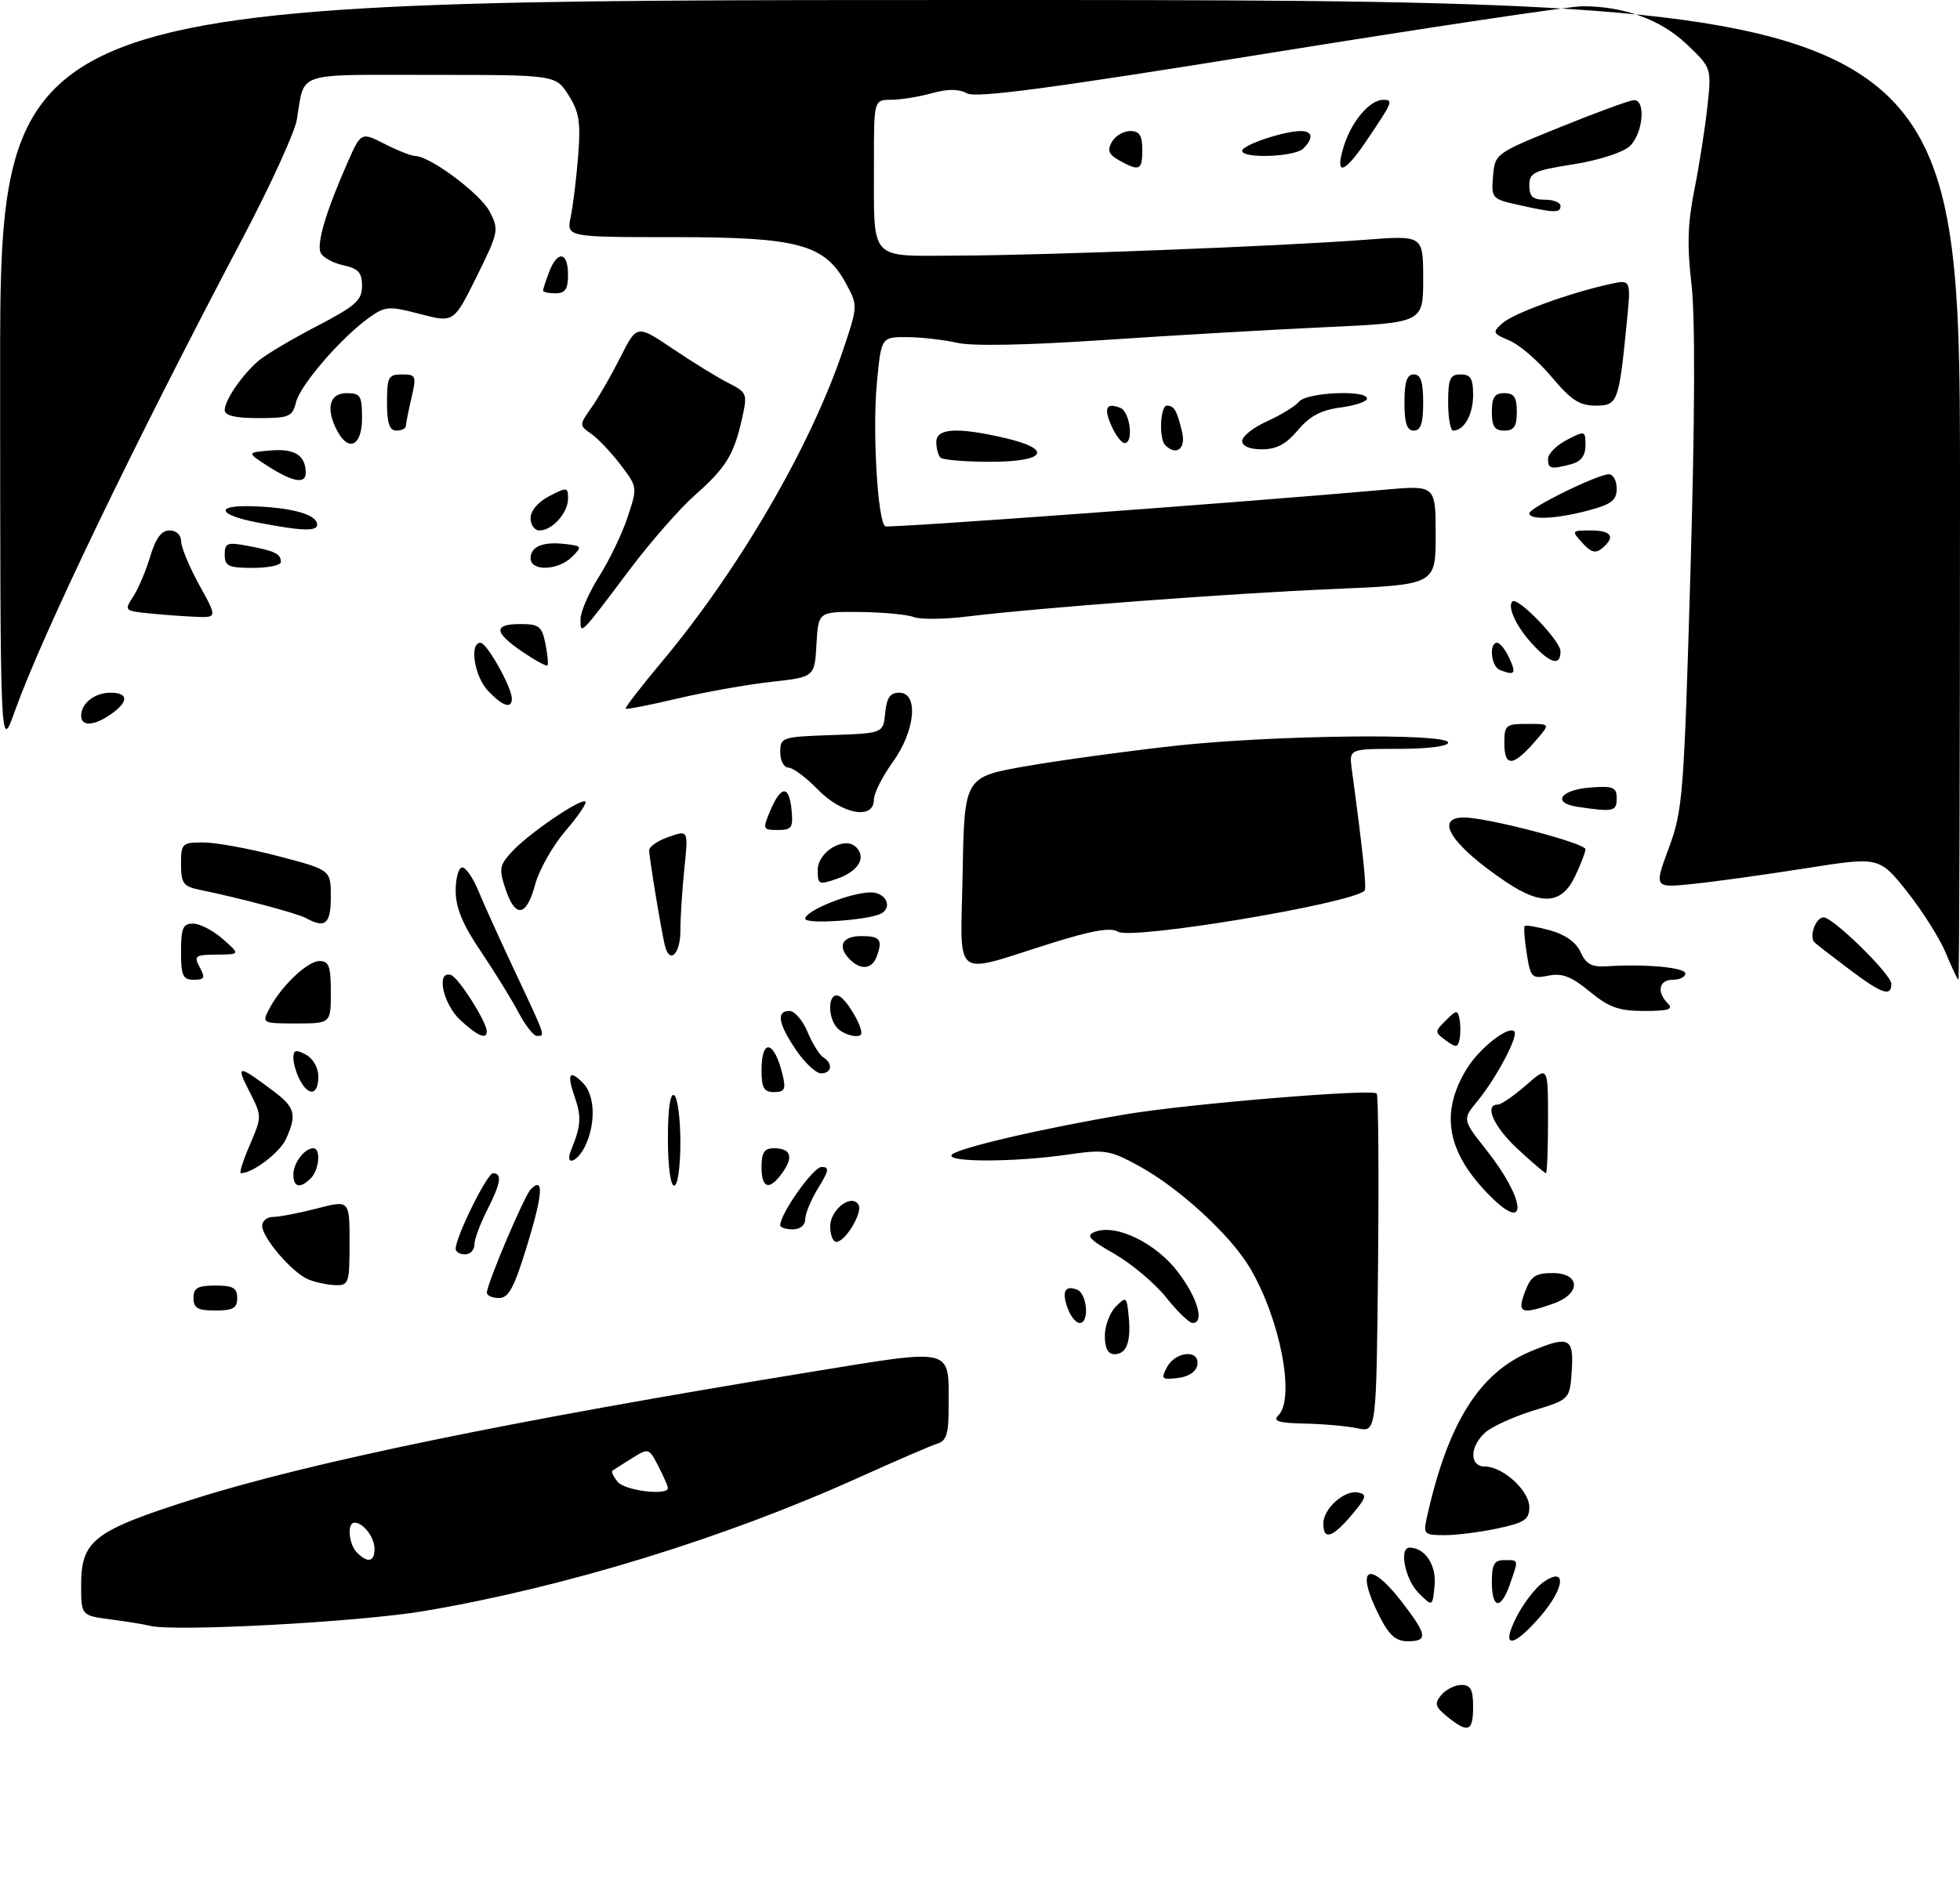 <?xml version="1.0" encoding="UTF-8" standalone="no"?>
<!DOCTYPE svg PUBLIC "-//W3C//DTD SVG 1.1//EN" "http://www.w3.org/Graphics/SVG/1.1/DTD/svg11.dtd" >
<svg xmlns="http://www.w3.org/2000/svg" xmlns:xlink="http://www.w3.org/1999/xlink" version="1.1" viewBox="0 0 314 301">
 <g >
 <path fill="currentColor"
d=" M 68.00 258.15 C 90.52 254.34 116.05 246.49 137.50 236.80 C 143.55 234.07 149.29 231.59 150.25 231.30 C 151.65 230.87 152.00 229.64 151.98 225.13 C 151.96 215.83 152.98 216.08 129.80 219.86 C 81.96 227.66 49.44 234.36 31.00 240.22 C 15.00 245.29 13.00 246.83 13.00 254.01 C 13.00 258.88 13.00 258.88 17.75 259.50 C 20.36 259.85 23.18 260.30 24.00 260.52 C 27.82 261.52 57.60 259.92 68.00 258.15 Z  M 231.89 275.11 C 229.90 273.50 229.76 273.00 230.90 271.61 C 231.64 270.73 233.09 270.00 234.12 270.00 C 235.60 270.00 236.00 270.74 236.00 273.50 C 236.00 277.48 235.20 277.79 231.89 275.11 Z  M 221.02 259.04 C 216.96 251.07 219.28 249.75 224.75 256.91 C 228.65 262.01 228.78 263.00 225.52 263.00 C 223.64 263.00 222.55 262.05 221.02 259.04 Z  M 242.97 259.07 C 244.07 256.90 245.99 254.42 247.24 253.54 C 251.00 250.89 250.74 254.40 246.83 258.95 C 242.35 264.17 240.33 264.23 242.97 259.07 Z  M 227.25 255.25 C 225.11 253.11 224.09 248.00 225.81 248.00 C 228.28 248.00 230.14 250.79 229.83 254.04 C 229.50 257.50 229.50 257.50 227.25 255.25 Z  M 239.00 253.50 C 239.00 250.67 239.38 250.00 241.00 250.00 C 243.34 250.00 243.30 249.83 241.90 253.85 C 240.45 258.03 239.00 257.85 239.00 253.50 Z  M 212.00 244.15 C 212.00 241.75 215.37 238.73 217.57 239.16 C 219.06 239.45 218.92 239.95 216.56 242.75 C 213.47 246.41 212.00 246.87 212.00 244.15 Z  M 228.57 243.25 C 231.92 228.08 236.96 220.00 245.22 216.55 C 251.38 213.98 252.15 214.34 251.80 219.62 C 251.50 224.24 251.50 224.24 245.67 226.03 C 242.47 227.02 238.98 228.61 237.92 229.57 C 235.43 231.82 235.40 235.00 237.87 235.00 C 240.76 235.00 245.00 238.86 245.00 241.49 C 245.00 243.50 244.27 243.99 239.95 244.92 C 237.17 245.51 233.34 246.00 231.43 246.00 C 228.17 246.00 228.00 245.84 228.57 243.25 Z  M 217.50 228.88 C 215.85 228.53 212.05 228.18 209.05 228.12 C 204.81 228.03 203.87 227.73 204.80 226.80 C 207.52 224.08 205.12 211.49 200.31 203.28 C 197.21 197.97 188.89 190.33 182.39 186.80 C 177.73 184.27 176.98 184.16 170.95 185.03 C 162.58 186.24 151.72 186.27 152.45 185.08 C 153.09 184.05 166.83 180.84 180.42 178.55 C 190.16 176.90 219.78 174.45 220.55 175.22 C 220.82 175.48 220.91 187.81 220.77 202.61 C 220.50 229.52 220.50 229.52 217.50 228.88 Z  M 186.96 219.07 C 188.35 216.48 192.30 216.22 191.81 218.75 C 191.61 219.82 190.39 220.63 188.67 220.82 C 186.10 221.12 185.95 220.97 186.96 219.07 Z  M 177.00 214.07 C 177.00 212.46 177.79 210.35 178.75 209.38 C 180.42 207.70 180.51 207.77 180.82 210.91 C 181.22 215.04 180.49 217.00 178.53 217.00 C 177.50 217.00 177.00 216.03 177.00 214.07 Z  M 171.09 209.75 C 170.05 207.01 170.57 205.90 172.53 206.65 C 174.18 207.28 174.57 212.00 172.97 212.00 C 172.40 212.00 171.55 210.99 171.09 209.75 Z  M 186.80 207.88 C 184.98 205.62 181.27 202.49 178.54 200.93 C 174.43 198.58 173.90 197.97 175.45 197.38 C 178.81 196.09 185.18 199.19 188.71 203.83 C 191.88 208.00 193.03 212.00 191.05 212.00 C 190.52 212.00 188.61 210.15 186.80 207.88 Z  M 31.00 208.00 C 31.00 206.38 31.67 206.00 34.50 206.00 C 37.33 206.00 38.00 206.38 38.00 208.00 C 38.00 209.62 37.33 210.00 34.50 210.00 C 31.67 210.00 31.00 209.62 31.00 208.00 Z  M 244.31 207.00 C 245.25 204.51 245.99 204.00 248.72 204.00 C 253.23 204.00 253.32 207.34 248.85 208.90 C 243.67 210.71 243.01 210.43 244.31 207.00 Z  M 78.00 207.14 C 78.00 205.74 84.00 191.60 85.03 190.57 C 87.15 188.45 86.98 191.26 84.50 199.40 C 82.38 206.34 81.51 208.00 79.94 208.00 C 78.87 208.00 78.00 207.61 78.00 207.14 Z  M 49.42 205.03 C 46.86 203.99 42.00 198.36 42.00 196.42 C 42.00 195.64 42.80 195.00 43.78 195.00 C 44.76 195.00 47.91 194.39 50.78 193.65 C 56.00 192.29 56.00 192.29 56.00 199.15 C 56.00 205.61 55.87 206.00 53.75 205.94 C 52.51 205.90 50.56 205.49 49.42 205.03 Z  M 73.00 200.12 C 73.00 198.21 78.04 188.00 78.99 188.00 C 80.50 188.00 80.23 189.64 78.00 194.00 C 76.90 196.16 76.00 198.61 76.00 199.46 C 76.00 200.31 75.33 201.00 74.50 201.00 C 73.67 201.00 73.00 200.61 73.00 200.12 Z  M 133.00 196.54 C 133.00 193.83 136.40 191.21 137.53 193.04 C 138.27 194.25 135.44 199.00 133.98 199.00 C 133.44 199.00 133.00 197.89 133.00 196.54 Z  M 125.00 196.34 C 125.00 194.47 130.30 187.00 131.62 187.00 C 132.90 187.00 132.81 187.57 131.08 190.37 C 129.94 192.22 129.00 194.47 129.00 195.37 C 129.00 196.33 128.18 197.00 127.00 197.00 C 125.90 197.00 125.00 196.70 125.00 196.34 Z  M 238.79 191.72 C 231.80 184.74 230.62 178.42 234.96 171.30 C 236.96 168.01 241.65 164.31 242.60 165.27 C 243.31 165.98 239.74 172.73 236.69 176.45 C 234.27 179.40 234.27 179.40 238.14 184.30 C 244.40 192.21 244.89 197.82 238.79 191.72 Z  M 47.00 188.20 C 47.00 186.35 48.79 184.00 50.20 184.00 C 51.43 184.00 51.15 187.45 49.80 188.80 C 48.08 190.52 47.00 190.28 47.00 188.20 Z  M 107.00 182.44 C 107.00 177.66 107.37 175.11 108.00 175.50 C 108.55 175.84 109.00 179.24 109.00 183.06 C 109.00 187.02 108.57 190.00 108.00 190.00 C 107.42 190.00 107.00 186.81 107.00 182.44 Z  M 122.00 187.00 C 122.00 184.70 122.45 184.00 123.94 184.00 C 126.67 184.00 127.17 185.31 125.40 187.84 C 123.29 190.85 122.00 190.53 122.00 187.00 Z  M 40.03 183.44 C 41.98 178.89 41.98 178.87 39.92 174.84 C 37.74 170.57 38.12 170.57 43.75 174.80 C 47.30 177.46 47.60 178.59 45.81 182.53 C 44.81 184.71 40.47 188.00 38.59 188.00 C 38.30 188.00 38.95 185.95 40.03 183.44 Z  M 243.17 184.15 C 239.31 180.59 237.70 177.00 239.97 177.00 C 240.50 177.00 242.52 175.60 244.47 173.90 C 248.00 170.79 248.00 170.79 248.00 179.40 C 248.00 184.13 247.85 188.00 247.67 188.00 C 247.48 188.00 245.46 186.27 243.17 184.15 Z  M 91.51 184.25 C 93.07 180.46 93.17 178.94 92.10 175.87 C 90.78 172.06 91.18 171.32 93.38 173.52 C 95.28 175.42 95.48 179.85 93.84 183.45 C 92.55 186.28 90.36 187.03 91.51 184.25 Z  M 48.04 173.07 C 47.47 172.00 47.00 170.41 47.00 169.53 C 47.00 168.24 47.39 168.14 49.00 169.00 C 50.17 169.63 51.00 171.09 51.00 172.54 C 51.00 175.48 49.47 175.76 48.04 173.07 Z  M 122.00 171.50 C 122.00 166.27 124.06 166.73 125.38 172.25 C 125.93 174.56 125.71 175.00 124.02 175.00 C 122.38 175.00 122.00 174.34 122.00 171.50 Z  M 127.54 168.27 C 124.66 164.03 124.32 162.00 126.49 162.00 C 127.30 162.00 128.61 163.52 129.38 165.38 C 130.16 167.24 131.29 169.06 131.90 169.44 C 133.48 170.41 133.26 172.00 131.54 172.00 C 130.73 172.00 128.93 170.32 127.54 168.27 Z  M 231.64 166.73 C 229.82 165.40 229.82 165.32 231.64 163.50 C 233.33 161.81 233.53 161.79 233.82 163.32 C 234.00 164.24 234.00 165.70 233.82 166.55 C 233.55 167.88 233.24 167.91 231.64 166.73 Z  M 73.74 163.46 C 70.94 160.86 69.82 155.45 72.25 156.24 C 73.45 156.64 77.95 163.70 77.98 165.25 C 78.01 166.65 76.49 166.01 73.74 163.46 Z  M 83.07 162.25 C 81.99 160.19 79.28 155.80 77.06 152.50 C 74.11 148.14 73.01 145.48 73.00 142.75 C 73.00 140.69 73.47 139.00 74.05 139.00 C 74.63 139.00 75.79 140.69 76.64 142.75 C 77.48 144.81 80.16 150.72 82.59 155.88 C 87.49 166.30 87.38 166.00 86.02 166.00 C 85.48 166.00 84.16 164.31 83.07 162.25 Z  M 134.20 164.80 C 132.50 163.10 132.63 158.92 134.36 159.59 C 135.52 160.03 138.00 164.10 138.00 165.55 C 138.00 166.48 135.36 165.96 134.20 164.80 Z  M 43.09 161.75 C 44.97 158.08 49.24 154.00 51.19 154.00 C 52.70 154.00 53.00 154.84 53.00 159.00 C 53.00 164.00 53.00 164.00 47.46 164.00 C 42.05 164.00 41.95 163.95 43.09 161.75 Z  M 254.68 158.89 C 251.75 156.47 250.26 155.90 248.07 156.34 C 245.40 156.87 245.20 156.66 244.59 152.82 C 244.23 150.57 244.09 148.58 244.27 148.39 C 244.46 148.21 246.30 148.52 248.36 149.09 C 250.76 149.75 252.50 151.00 253.22 152.58 C 254.10 154.51 255.01 155.00 257.42 154.84 C 263.61 154.44 270.00 155.03 270.00 156.00 C 270.00 156.55 269.10 157.00 268.00 157.00 C 265.77 157.00 265.36 158.96 267.20 160.80 C 268.13 161.73 267.30 162.00 263.43 162.00 C 259.34 162.00 257.79 161.45 254.68 158.89 Z  M 296.33 155.38 C 293.67 153.38 291.15 151.43 290.72 151.04 C 289.75 150.17 290.87 147.00 292.15 147.00 C 293.67 147.00 303.00 156.15 303.00 157.64 C 303.00 159.78 301.52 159.28 296.33 155.38 Z  M 29.00 152.50 C 29.00 148.71 29.31 148.00 30.94 148.00 C 32.01 148.00 34.15 149.11 35.69 150.47 C 38.50 152.94 38.50 152.94 34.71 152.97 C 31.24 153.00 31.02 153.17 32.00 155.00 C 32.91 156.70 32.76 157.00 31.04 157.00 C 29.29 157.00 29.00 156.36 29.00 152.50 Z  M 311.74 152.75 C 310.78 150.41 307.98 145.98 305.53 142.89 C 301.06 137.28 301.06 137.28 289.28 139.14 C 282.80 140.16 274.68 141.29 271.24 141.64 C 264.98 142.29 264.98 142.29 267.35 135.90 C 269.59 129.83 269.77 127.52 270.82 91.50 C 271.54 66.90 271.59 50.68 270.98 45.50 C 270.26 39.46 270.37 35.79 271.43 30.50 C 272.20 26.65 273.14 20.66 273.52 17.19 C 274.21 10.89 274.21 10.89 270.22 7.09 C 266.06 3.14 260.20 1.00 253.51 1.00 C 251.52 1.00 228.97 4.38 203.39 8.50 C 168.29 14.16 156.40 15.75 154.92 14.96 C 153.57 14.23 151.82 14.23 149.24 14.95 C 147.18 15.52 144.26 15.99 142.75 15.99 C 140.00 16.00 140.00 16.00 140.01 26.25 C 140.03 42.09 139.05 41.01 153.37 40.96 C 167.47 40.92 205.33 39.45 218.75 38.42 C 228.00 37.71 228.00 37.71 228.00 44.71 C 228.00 51.71 228.00 51.71 212.34 52.43 C 203.73 52.82 187.79 53.75 176.91 54.48 C 164.55 55.32 155.70 55.49 153.32 54.93 C 151.22 54.45 147.63 54.04 145.34 54.02 C 141.17 54.00 141.17 54.00 140.47 61.50 C 139.75 69.13 140.62 83.70 141.83 84.34 C 142.42 84.65 199.31 80.48 221.75 78.48 C 230.00 77.74 230.00 77.74 230.00 85.72 C 230.00 93.69 230.00 93.69 213.75 94.38 C 197.02 95.09 166.58 97.38 154.87 98.80 C 151.23 99.25 147.40 99.28 146.37 98.88 C 145.34 98.47 141.49 98.11 137.80 98.07 C 131.10 98.00 131.10 98.00 130.80 103.25 C 130.50 108.50 130.50 108.50 123.50 109.27 C 119.66 109.70 112.91 110.90 108.51 111.94 C 104.10 112.98 100.38 113.71 100.23 113.56 C 100.08 113.42 102.66 110.07 105.97 106.12 C 118.33 91.36 129.81 71.65 135.01 56.25 C 137.44 49.05 137.44 48.97 135.58 45.52 C 132.15 39.14 127.97 38.00 108.06 38.00 C 90.75 38.00 90.75 38.00 91.43 34.75 C 91.80 32.96 92.34 28.58 92.62 25.00 C 93.05 19.59 92.79 17.95 91.08 15.25 C 89.03 12.00 89.03 12.00 69.08 12.00 C 46.93 12.00 48.87 11.35 47.55 19.19 C 47.21 21.22 43.30 29.77 38.86 38.19 C 21.31 71.46 6.78 101.64 2.36 114.00 C 0.04 120.50 0.04 120.50 0.02 60.25 C 0.00 0.00 0.00 0.00 157.00 0.00 C 314.00 0.00 314.00 0.00 314.00 78.50 C 314.00 121.67 313.89 157.00 313.75 157.00 C 313.61 156.99 312.71 155.08 311.74 152.75 Z  M 136.20 153.80 C 134.07 151.67 134.85 150.00 138.00 150.00 C 141.05 150.00 141.47 150.60 140.39 153.42 C 139.67 155.30 137.86 155.46 136.20 153.80 Z  M 154.22 139.84 C 154.50 124.50 154.50 124.50 164.43 122.77 C 169.88 121.82 180.55 120.36 188.13 119.52 C 203.86 117.79 232.00 117.45 232.00 119.00 C 232.00 119.58 228.69 120.00 224.06 120.00 C 216.13 120.00 216.13 120.00 216.56 123.25 C 218.35 136.50 218.97 142.37 218.61 142.72 C 216.53 144.80 181.29 150.66 179.10 149.30 C 177.95 148.58 174.97 149.09 168.50 151.12 C 152.26 156.20 153.91 157.50 154.22 139.84 Z  M 106.58 151.75 C 106.08 150.01 104.00 137.50 104.00 136.23 C 104.00 135.66 105.41 134.70 107.14 134.10 C 110.28 133.00 110.28 133.00 109.64 139.15 C 109.29 142.53 109.00 147.03 109.00 149.15 C 109.00 152.76 107.37 154.51 106.58 151.75 Z  M 49.00 147.11 C 47.62 146.35 38.35 143.88 31.75 142.53 C 29.38 142.04 29.00 141.47 29.00 138.48 C 29.00 135.15 29.15 135.00 32.61 135.00 C 34.59 135.00 39.99 135.99 44.61 137.20 C 53.00 139.40 53.00 139.40 53.00 143.70 C 53.00 148.07 52.11 148.83 49.00 147.11 Z  M 129.00 147.22 C 129.00 145.93 136.29 143.00 139.52 143.00 C 141.85 143.00 143.02 145.26 141.25 146.34 C 139.48 147.43 129.00 148.18 129.00 147.22 Z  M 80.97 142.42 C 79.90 139.18 80.01 138.62 82.12 136.37 C 84.90 133.41 93.15 127.82 93.79 128.45 C 94.04 128.70 92.58 130.84 90.55 133.20 C 88.53 135.57 86.35 139.41 85.73 141.75 C 84.33 146.94 82.55 147.19 80.97 142.42 Z  M 241.39 141.40 C 232.61 135.52 229.62 131.00 234.54 131.00 C 238.28 131.00 254.00 135.11 254.00 136.09 C 254.00 136.55 253.24 138.52 252.31 140.47 C 250.22 144.87 246.99 145.14 241.39 141.40 Z  M 131.00 139.43 C 131.00 136.48 135.31 133.91 137.16 135.76 C 138.84 137.44 137.51 139.63 134.08 140.82 C 131.18 141.83 131.00 141.75 131.00 139.43 Z  M 123.39 129.93 C 125.11 125.84 126.43 125.77 126.81 129.75 C 127.09 132.64 126.85 133.00 124.61 133.00 C 122.19 133.00 122.15 132.88 123.39 129.93 Z  M 131.00 126.50 C 129.13 124.58 127.02 123.00 126.30 123.00 C 125.59 123.00 125.00 121.90 125.00 120.54 C 125.00 118.15 125.23 118.07 133.25 117.79 C 141.50 117.50 141.50 117.50 141.81 114.25 C 142.05 111.81 142.61 111.00 144.06 111.00 C 147.22 111.00 146.63 117.14 143.00 122.16 C 141.35 124.44 140.00 127.13 140.00 128.15 C 140.00 131.43 134.87 130.49 131.00 126.50 Z  M 252.69 129.28 C 248.54 128.65 249.99 126.55 254.83 126.19 C 258.47 125.92 259.00 126.15 259.00 127.94 C 259.00 130.04 258.50 130.15 252.69 129.28 Z  M 241.00 119.00 C 241.00 116.21 241.26 116.00 244.65 116.00 C 248.31 116.00 248.31 116.00 246.40 118.25 C 242.46 122.91 241.00 123.11 241.00 119.00 Z  M 13.00 114.70 C 13.00 112.70 15.16 111.00 17.70 111.00 C 20.61 111.00 20.64 112.44 17.78 114.44 C 15.07 116.34 13.00 116.45 13.00 114.70 Z  M 78.17 110.69 C 75.99 108.36 75.15 103.00 76.98 103.00 C 78.00 103.00 82.00 110.14 82.00 111.96 C 82.00 113.66 80.49 113.15 78.17 110.69 Z  M 240.25 107.34 C 238.87 106.78 238.51 103.00 239.84 103.00 C 240.30 103.00 241.19 104.12 241.82 105.50 C 242.95 107.98 242.66 108.31 240.25 107.34 Z  M 83.69 104.44 C 79.10 101.32 79.01 100.00 83.38 100.00 C 86.36 100.00 86.82 100.36 87.38 103.16 C 87.73 104.90 87.87 106.46 87.70 106.63 C 87.53 106.81 85.72 105.82 83.69 104.44 Z  M 245.53 103.25 C 242.95 100.47 241.43 97.24 242.29 96.38 C 243.12 95.55 250.00 102.68 250.00 104.37 C 250.00 106.76 248.42 106.37 245.53 103.25 Z  M 93.00 99.23 C 93.00 98.04 94.34 94.96 95.97 92.39 C 97.60 89.82 99.66 85.54 100.54 82.88 C 102.14 78.07 102.14 78.05 99.41 74.47 C 97.91 72.50 95.80 70.27 94.72 69.52 C 92.78 68.16 92.78 68.12 94.75 65.32 C 95.85 63.77 97.93 60.14 99.39 57.25 C 102.03 52.01 102.03 52.01 107.77 55.88 C 110.92 58.01 114.92 60.47 116.65 61.35 C 119.70 62.90 119.77 63.08 118.87 67.10 C 117.56 72.92 116.31 74.94 111.28 79.39 C 108.86 81.53 104.14 86.93 100.79 91.39 C 92.89 101.90 93.00 101.79 93.00 99.23 Z  M 23.68 98.27 C 19.96 97.88 19.90 97.81 21.33 95.61 C 22.15 94.37 23.38 91.48 24.06 89.18 C 24.95 86.24 25.86 85.00 27.16 85.00 C 28.24 85.00 29.01 85.72 29.02 86.75 C 29.03 87.71 30.34 90.86 31.93 93.75 C 34.83 99.00 34.83 99.00 31.16 98.83 C 29.15 98.74 25.78 98.49 23.68 98.27 Z  M 36.00 88.89 C 36.00 86.99 36.38 86.85 39.74 87.48 C 44.06 88.29 45.00 88.75 45.00 90.06 C 45.00 90.58 42.98 91.00 40.50 91.00 C 36.59 91.00 36.00 90.72 36.00 88.89 Z  M 85.00 89.47 C 85.00 87.57 86.99 86.75 90.60 87.18 C 93.25 87.49 93.30 87.58 91.62 89.25 C 89.41 91.44 85.00 91.59 85.00 89.47 Z  M 253.50 87.00 C 251.73 85.04 251.76 85.00 254.85 85.00 C 258.20 85.00 258.86 86.04 256.65 87.87 C 255.62 88.73 254.88 88.52 253.50 87.00 Z  M 41.25 83.73 C 34.93 82.51 34.34 80.95 40.25 81.12 C 46.25 81.29 50.27 82.29 50.75 83.75 C 51.23 85.20 48.89 85.20 41.25 83.73 Z  M 85.00 83.03 C 85.00 81.84 86.20 80.43 88.00 79.50 C 90.84 78.03 91.00 78.05 91.00 79.90 C 91.00 82.19 88.48 85.00 86.43 85.00 C 85.64 85.00 85.00 84.11 85.00 83.03 Z  M 245.01 82.25 C 245.03 81.36 255.95 76.00 257.75 76.00 C 258.44 76.00 259.00 77.03 259.00 78.29 C 259.00 80.17 258.17 80.81 254.49 81.79 C 249.38 83.16 244.99 83.37 245.01 82.25 Z  M 43.00 74.75 C 39.50 72.50 39.50 72.50 43.40 72.18 C 47.23 71.87 48.95 72.96 48.98 75.75 C 49.01 77.61 46.92 77.26 43.00 74.75 Z  M 248.00 73.53 C 248.00 72.71 249.35 71.35 251.00 70.50 C 253.93 68.98 254.00 69.00 254.00 71.36 C 254.00 73.01 253.29 73.96 251.75 74.37 C 248.45 75.25 248.00 75.15 248.00 73.53 Z  M 150.67 73.33 C 150.30 72.97 150.00 71.84 150.00 70.83 C 150.00 68.62 153.34 68.42 160.92 70.17 C 168.78 71.99 167.60 74.00 158.67 74.00 C 154.63 74.00 151.03 73.70 150.67 73.33 Z  M 186.67 71.33 C 185.64 70.31 185.87 65.00 186.94 65.00 C 188.11 65.00 188.55 65.76 189.38 69.25 C 190.02 71.90 188.44 73.11 186.67 71.33 Z  M 199.00 70.65 C 199.00 69.91 200.80 68.49 203.01 67.50 C 205.21 66.50 207.51 65.09 208.13 64.35 C 209.36 62.86 219.00 62.44 219.00 63.87 C 219.00 64.35 217.09 64.99 214.75 65.30 C 211.64 65.71 209.81 66.69 207.93 68.93 C 206.05 71.17 204.50 72.00 202.18 72.00 C 200.18 72.00 199.00 71.50 199.00 70.65 Z  M 54.04 69.07 C 52.14 65.52 52.75 63.00 55.50 63.00 C 57.75 63.00 58.00 63.40 58.00 67.00 C 58.00 71.42 55.88 72.52 54.04 69.07 Z  M 178.12 68.37 C 176.77 65.41 177.19 64.47 179.46 65.35 C 181.04 65.95 181.67 71.00 180.16 71.00 C 179.70 71.00 178.78 69.82 178.12 68.37 Z  M 62.00 64.50 C 62.00 60.42 62.22 60.00 64.39 60.00 C 66.65 60.00 66.74 60.22 65.92 63.75 C 65.44 65.81 65.04 67.84 65.02 68.25 C 65.01 68.66 64.33 69.00 63.50 69.00 C 62.39 69.00 62.00 67.83 62.00 64.50 Z  M 225.00 64.50 C 225.00 61.17 225.39 60.00 226.50 60.00 C 227.61 60.00 228.00 61.17 228.00 64.50 C 228.00 67.83 227.61 69.00 226.50 69.00 C 225.39 69.00 225.00 67.83 225.00 64.50 Z  M 232.00 64.50 C 232.00 60.67 232.30 60.00 234.00 60.00 C 235.60 60.00 236.00 60.67 236.00 63.30 C 236.00 66.43 234.56 69.00 232.80 69.00 C 232.36 69.00 232.00 66.97 232.00 64.50 Z  M 239.00 66.00 C 239.00 63.67 239.44 63.00 241.00 63.00 C 242.56 63.00 243.00 63.67 243.00 66.00 C 243.00 68.33 242.56 69.00 241.00 69.00 C 239.44 69.00 239.00 68.33 239.00 66.00 Z  M 36.00 65.72 C 36.00 64.12 38.80 60.04 41.47 57.77 C 42.59 56.82 46.76 54.34 50.75 52.27 C 56.99 49.02 57.99 48.13 58.00 45.83 C 58.00 43.66 57.42 43.03 54.93 42.49 C 53.25 42.11 51.63 41.20 51.34 40.45 C 50.75 38.89 52.24 33.87 55.56 26.32 C 57.83 21.13 57.83 21.13 61.63 23.07 C 63.72 24.13 65.91 25.00 66.52 25.00 C 68.87 25.00 76.97 31.05 78.45 33.91 C 79.96 36.83 79.89 37.19 76.36 44.33 C 72.69 51.73 72.69 51.73 67.31 50.32 C 62.28 49.01 61.74 49.05 59.15 50.89 C 54.70 54.06 48.12 61.66 47.43 64.44 C 46.84 66.79 46.34 67.00 41.39 67.00 C 37.68 67.00 36.00 66.60 36.00 65.72 Z  M 248.57 60.39 C 246.45 57.86 243.42 55.24 241.83 54.57 C 239.10 53.42 239.04 53.27 240.72 51.77 C 242.49 50.20 251.44 46.94 257.92 45.52 C 261.30 44.78 261.30 44.78 260.62 51.64 C 259.35 64.53 259.17 65.00 255.60 65.00 C 253.05 65.00 251.67 64.09 248.57 60.39 Z  M 87.00 46.57 C 87.00 46.33 87.44 44.98 87.98 43.57 C 89.30 40.08 91.00 40.33 91.00 44.00 C 91.00 46.33 90.56 47.00 89.00 47.00 C 87.90 47.00 87.00 46.80 87.00 46.57 Z  M 243.19 32.82 C 239.00 31.89 238.90 31.76 239.19 28.23 C 239.50 24.62 239.55 24.58 250.00 20.35 C 255.78 18.01 261.06 16.07 261.75 16.05 C 263.74 15.97 263.21 21.50 261.05 23.46 C 259.95 24.45 256.02 25.71 252.05 26.33 C 245.70 27.33 245.00 27.67 245.00 29.72 C 245.00 31.49 245.56 32.00 247.50 32.00 C 248.88 32.00 250.00 32.45 250.00 33.00 C 250.00 34.16 249.07 34.14 243.19 32.82 Z  M 179.32 25.71 C 177.62 24.77 177.36 24.11 178.12 22.75 C 178.66 21.79 179.98 21.00 181.05 21.00 C 182.55 21.00 183.00 21.69 183.00 24.00 C 183.00 27.30 182.55 27.51 179.32 25.71 Z  M 215.26 23.51 C 216.50 19.46 219.42 16.00 221.60 16.00 C 223.27 16.00 223.15 16.30 218.78 22.75 C 215.29 27.91 213.81 28.23 215.26 23.51 Z  M 199.00 24.16 C 199.00 23.25 205.68 21.00 208.37 21.00 C 210.30 21.00 210.47 22.13 208.80 23.80 C 207.45 25.15 199.00 25.46 199.00 24.16 Z  M 57.20 248.80 C 55.85 247.45 55.57 244.00 56.80 244.00 C 58.21 244.00 60.00 246.35 60.00 248.20 C 60.00 250.28 58.92 250.52 57.20 248.80 Z  M 98.98 237.48 C 98.28 236.64 97.89 235.83 98.11 235.67 C 98.32 235.52 99.72 234.63 101.22 233.69 C 103.91 232.01 103.96 232.02 105.47 234.95 C 106.31 236.57 107.00 238.15 107.00 238.45 C 107.00 239.71 100.14 238.88 98.98 237.48 Z "/>
</g>
</svg>